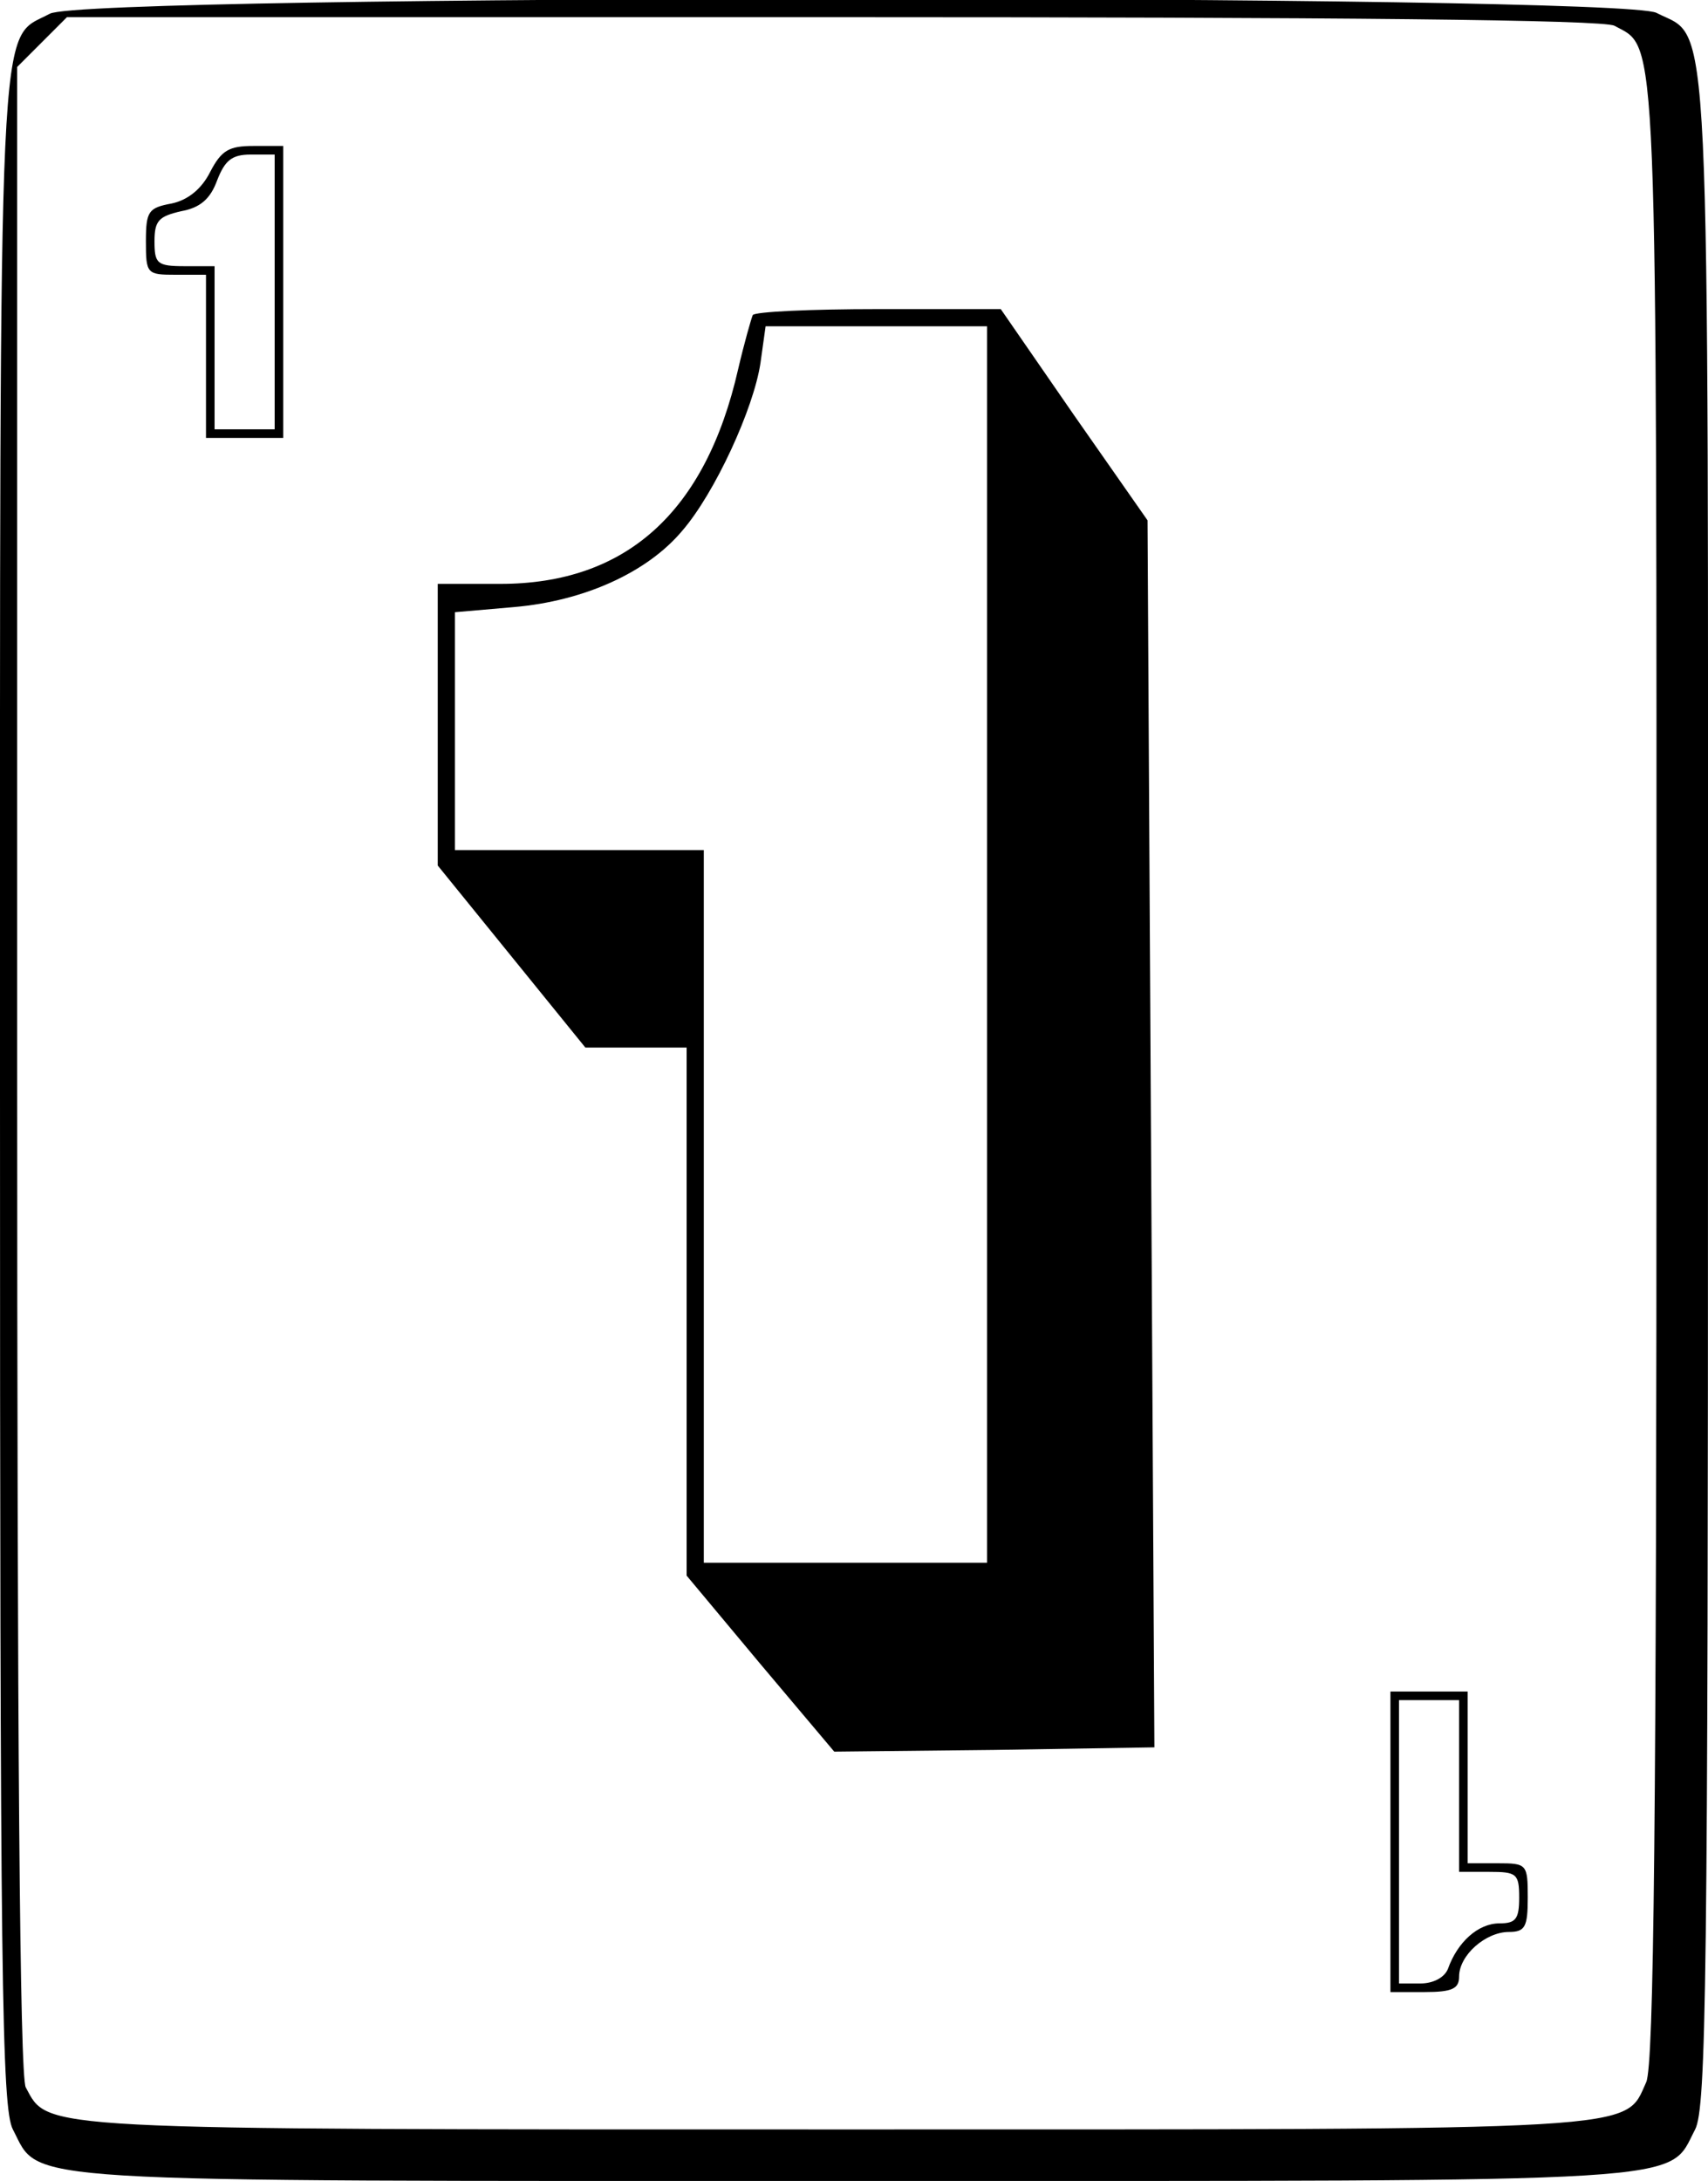 <svg version="1.0" xmlns="http://www.w3.org/2000/svg"
     viewBox="0 0 199 254">
    <path d="M5.8 1.6C-.3 4.9 0-2.2 0 127c0 103.6.2 118.5 1.5 121 3.3 6.3-1.5 6 98 6s94.7.3 98-6c1.3-2.5 1.5-17.4 1.5-121 0-129.7.4-122.2-6-125.5C188.7-.7 9.9-.7 5.8 1.6zM188.1 3c5.1 2.8 4.9-1.9 4.9 121.9 0 87-.3 115.6-1.2 117.6-2.6 5.7.8 5.5-94.3 5.5-94.1 0-91.8.1-94.5-4.9-.7-1.3-1-40.5-1-118.6V7.8l2.9-2.9L7.8 2H97c59.2 0 89.8.3 91.1 1z"/>
    <path d="M24.5 20c-1 2-2.6 3.3-4.5 3.7-2.7.5-3 .9-3 4.4 0 3.8.1 3.9 3.5 3.9H24v19h9V17h-3.5c-2.8 0-3.7.5-5 3zM32 34v16h-7V31h-3.5c-3.2 0-3.5-.3-3.5-2.9 0-2.4.5-2.9 3.1-3.5 2.2-.4 3.4-1.4 4.2-3.6.9-2.3 1.7-3 3.9-3H32v16zM87.7 36.7c-.2.5-1 3.3-1.7 6.3-3.8 16.7-13.1 25-27.7 25H51v32.8l8.6 10.6 8.6 10.6H80v61.5l8.6 10.3 8.6 10.2 18.6-.2 18.7-.3-.4-71.5-.4-71.4-8.6-12.3-8.5-12.3h-14.3c-7.8 0-14.4.3-14.6.7zM115 110v72H82V99H53V71.3l6.9-.6c8.1-.7 15.5-4 19.6-8.9 3.8-4.4 8.3-14.2 9.1-19.5l.6-4.3H115v72zM162 214.5V232h4c3.2 0 4-.4 4-1.8 0-2.5 3.1-5.2 5.8-5.2 1.9 0 2.2-.6 2.2-4 0-3.9-.1-4-3.5-4H171v-20h-9v17.5zm8-6.5v10h3.5c3.2 0 3.5.2 3.5 3 0 2.5-.4 3-2.3 3-2.5 0-4.9 2.2-6 5.3-.4 1-1.7 1.7-3.2 1.7H163v-33h7v10z"/>
</svg>
